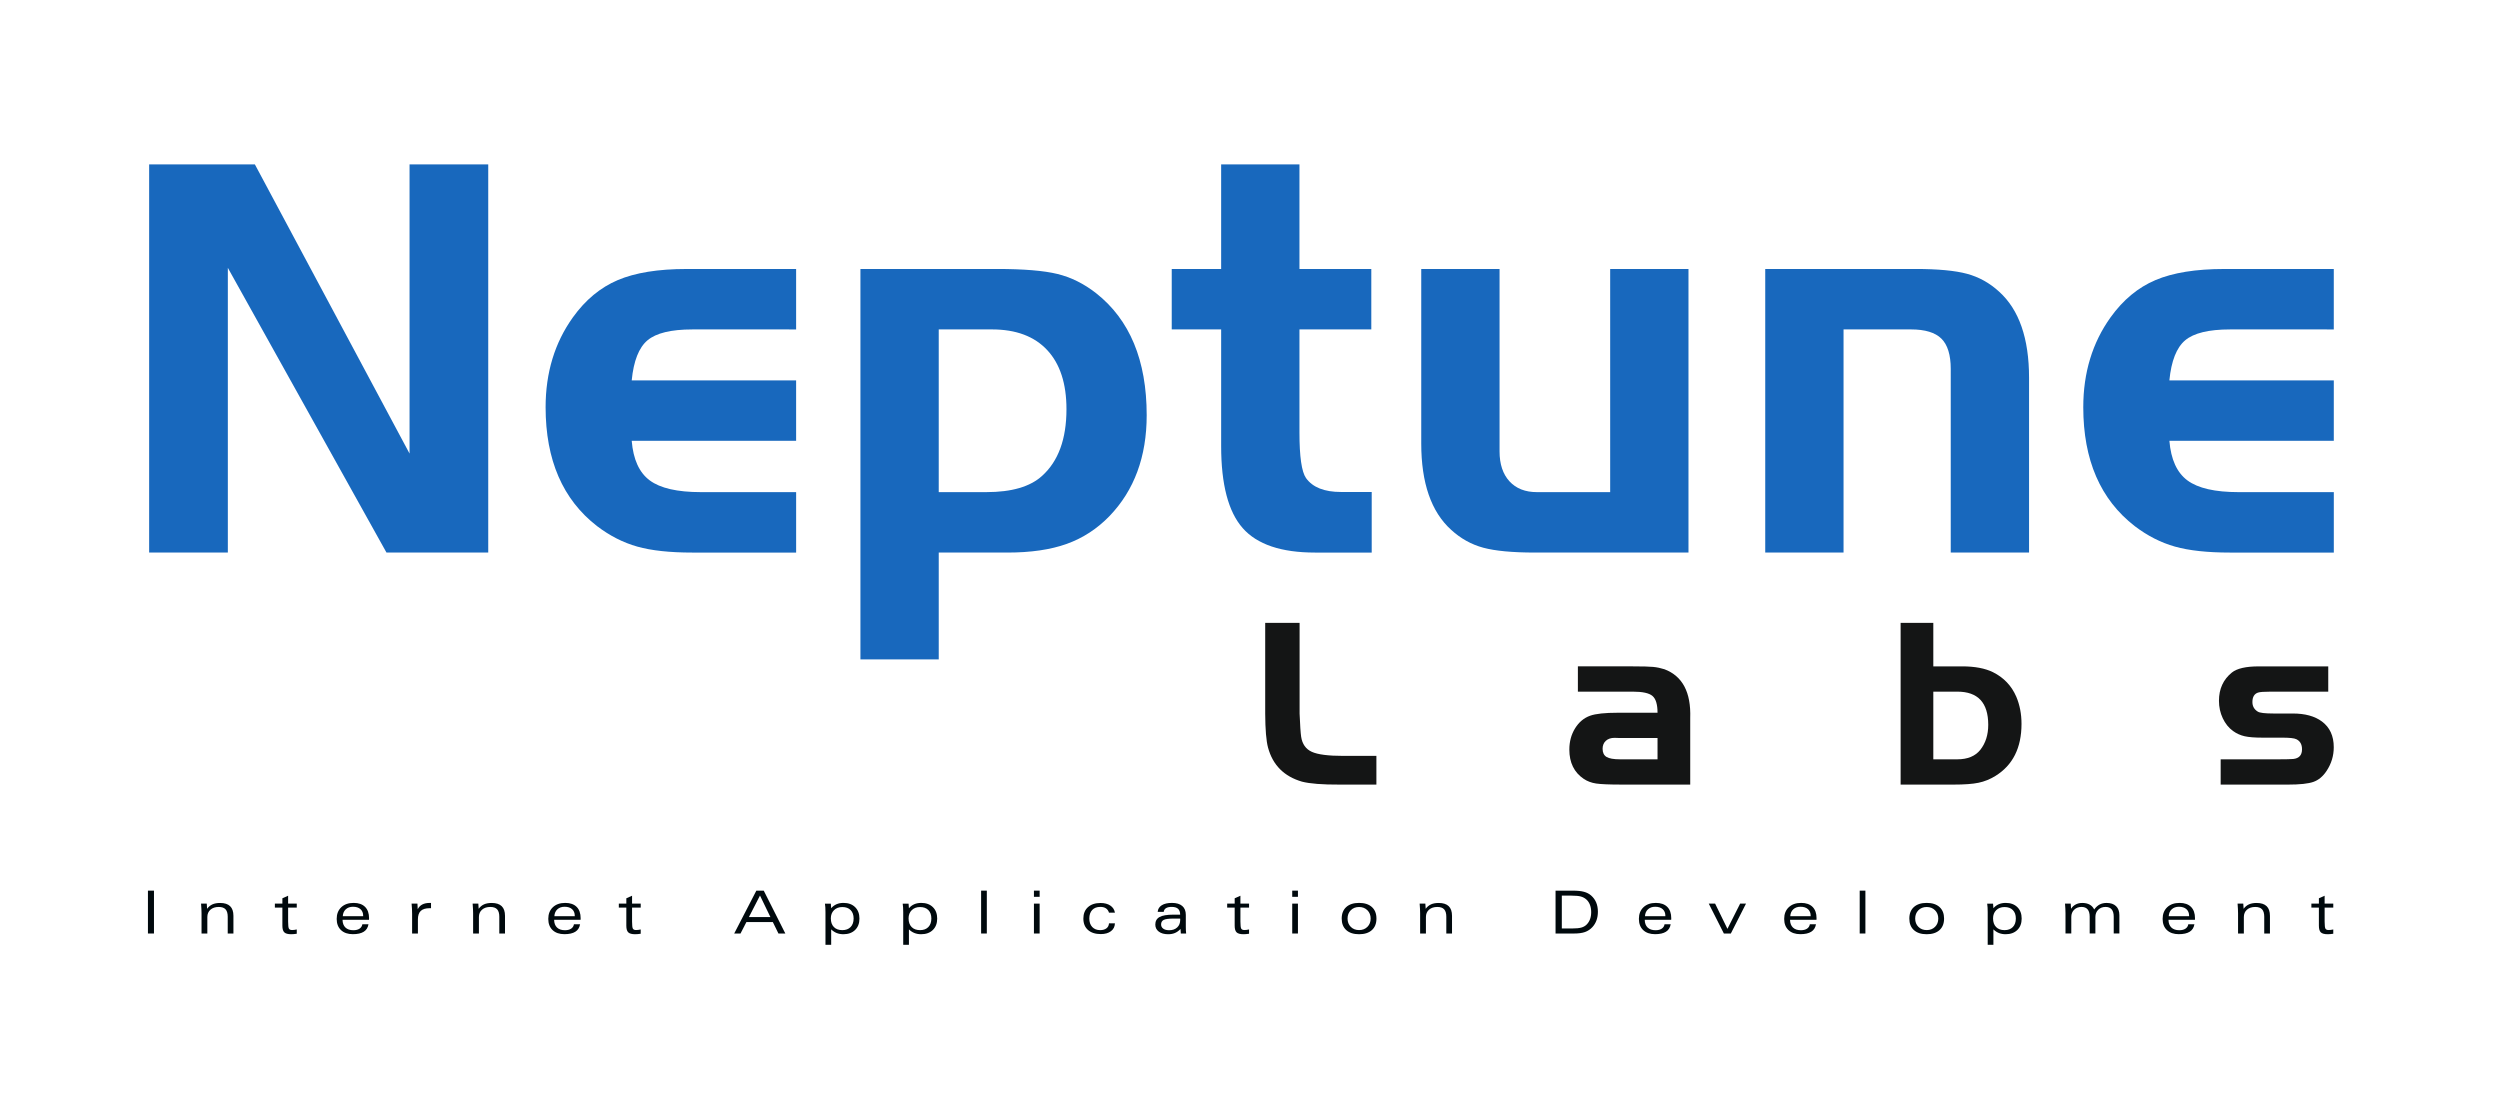 <svg xmlns="http://www.w3.org/2000/svg" xmlns:xlink="http://www.w3.org/1999/xlink" version="1.1" id="NeptuneLabs_Logo" x="0" y="0" width="3288.19" height="1445.67" viewBox="0 0 3288.19 1445.67" enable-background="new 0 0 3288.189 1445.669" xml:space="preserve"><polygon fill="#1868BD" points="299.67 352.28 299.67 726.77 196.17 726.77 196.17 216.27 335.25 216.27 538.67 596.57 538.67 216.27 642.17 216.27 642.17 726.77 508.32 726.77 "/><path fill="#1868BD" d="M1047.12 500.27v79.5H830.88c1.99 24.5 9.91 41.88 23.76 52.13s36.23 15.38 67.16 15.38h125.33v79.5H910.57c-29.67 0-53.79-2.62-72.36-7.85s-36.2-14.22-52.91-26.94c-45.12-34.91-67.68-87.04-67.68-156.38 0-45.39 11.96-84.8 35.9-118.22 16.45-22.94 36.14-39.28 59.08-49.01s53.1-14.59 90.49-14.59h144.03v79.5H910.57c-27.94 0-47.58 4.77-58.92 14.31 -11.35 9.54-18.27 27.1-20.77 52.7H1047.12z"/><path fill="#1868BD" d="M1441.6 385.57c-15.97-12.47-32.93-20.88-50.88-25.25 -17.96-4.36-44.4-6.55-79.32-6.55H1131.7v513.5h103v-140.5h90.54c30.68 0 56.62-3.8 77.82-11.41s39.91-19.77 56.13-36.48c32.67-33.91 49.02-78.19 49.02-132.81C1508.2 473.99 1486 420.49 1441.6 385.57zM1370.63 625.91c-15.66 14.24-40.02 21.36-73.08 21.36H1234.7v-214h69.96c31.56 0 55.79 9.06 72.69 27.17 16.9 18.12 25.35 44.04 25.35 77.77C1402.7 577.44 1392 606.67 1370.63 625.91z"/><path fill="#1868BD" d="M1606.14 353.77v-137.5h103v137.5h94.5v79.5h-94.5v135.63c0 31.68 2.87 51.63 8.6 59.86 8.73 12.22 24.06 18.33 46.02 18.33h40.41v79.69h-74.56c-44.53 0-76.24-10.73-95.13-32.19 -18.89-21.46-28.33-57.4-28.33-107.81V433.27h-65v-79.5H1606.14z"/><path fill="#1868BD" d="M2117.82 647.27v-293.5h103v373h-201.98c-29.48 0-52.09-2.12-67.83-6.35s-29.85-12.09-42.34-23.55c-26.23-23.67-39.34-61.54-39.34-113.62V353.77h103v239.97c0 16.72 4.34 29.82 13.02 39.31 8.68 9.48 20.71 14.23 36.09 14.23H2117.82z"/><path fill="#1868BD" d="M2321.76 353.77h197.62c29.45 0 52.04 2.12 67.77 6.35 15.72 4.23 29.82 12.09 42.31 23.55 26.2 23.67 39.31 61.42 39.31 113.24v229.86h-103V485.31c0-18.47-4.09-31.76-12.25-39.87s-21.52-12.17-40.07-12.17h-88.68v293.5h-103V353.77z"/><path fill="#1868BD" d="M3069.59 500.27v79.5h-216.24c1.99 24.5 9.91 41.88 23.76 52.13s36.23 15.38 67.16 15.38h125.33v79.5H2933.03c-29.67 0-53.79-2.62-72.36-7.85s-36.2-14.22-52.91-26.94c-45.12-34.91-67.68-87.04-67.68-156.38 0-45.39 11.96-84.8 35.9-118.22 16.45-22.94 36.14-39.28 59.08-49.01s53.1-14.59 90.49-14.59h144.03v79.5H2933.03c-27.94 0-47.58 4.77-58.92 14.31 -11.35 9.54-18.27 27.1-20.77 52.7H3069.59z"/><path fill="#141515" d="M1664.08 819.21h45.25v119.45c0.63 15.19 1.3 25.28 2.03 30.27 1.45 9.68 6.11 16.31 13.97 19.9 7.86 3.59 21.67 5.38 41.45 5.38h43.56v37.75h-48.24c-22.79 0.1-39.34-1.19-49.64-3.88 -23.51-6.85-38.39-21.75-44.62-44.71 -2.39-8.83-3.64-23.73-3.75-44.71V819.21z"/><path fill="#141515" d="M2189.21 880.25c-4.99-1.58-9.95-2.61-14.89-3.09 -4.94-0.47-13.85-0.71-26.74-0.71h-72.22v33.25h72.22c12.87 0 21.5 1.9 25.91 5.69s6.62 11.15 6.62 22.06h-52.3c-16.93 0-29.02 1.3-36.29 3.9 -8.2 2.91-14.82 8.45-19.86 16.61 -5.04 8.16-7.55 17.49-7.55 27.99 0 17.16 6.33 30 19 38.52 4.67 3.12 10.09 5.15 16.27 6.08s17.32 1.4 33.41 1.4h90.32v-87.63C2224.25 910.55 2212.95 889.19 2189.21 880.25zM2180.11 998.71h-49.34c-8.36 0-14.27-1.04-17.73-3.12 -3.46-2.08-5.18-5.67-5.18-10.77 0-4.37 1.42-7.85 4.26-10.46 2.84-2.6 6.68-3.9 11.53-3.9l7.12 0.25h49.34V998.71z"/><path fill="#141515" d="M2651.98 916.39c-6.24-14.45-16.48-25.21-30.71-32.29 -10.4-5.09-23.91-7.64-40.54-7.64h-37.89v-57.25h-43v212.75h69.82c14.03 0 24.92-0.8 32.66-2.42 7.74-1.61 15.15-4.6 22.22-8.97 22.87-14.14 34.3-36.96 34.3-68.47C2658.84 939.1 2656.55 927.2 2651.98 916.39zM2604.67 986.24c-6.64 8.31-16.7 12.47-30.18 12.47h-31.65v-89h31.65c27.07 0 40.6 14.55 40.6 43.65C2615.09 966.44 2611.61 977.41 2604.67 986.24z"/><path fill="#141515" d="M3062.29 876.46v33.25h-75.82c-8.66 0-14.18 0.41-16.58 1.24 -4.9 1.66-7.35 5.81-7.35 12.43 0 5.49 2.34 9.69 7.04 12.59 2.5 1.66 9.43 2.49 20.79 2.49h25.27c16.14 0 28.9 3.49 38.28 10.46 10.41 7.7 15.62 18.99 15.62 33.88 0 11.24-3.12 21.59-9.37 31.06 -4.79 7.29-10.57 12.13-17.34 14.52 -6.77 2.4-17.96 3.59-33.58 3.59h-88.46v-33.25h76.13c9.5 0 15.98-0.16 19.43-0.47 7.63-0.83 11.44-5.09 11.44-12.77 0-6.44-2.51-10.85-7.53-13.24 -2.72-1.35-8.99-2.02-18.82-2.02h-25.9c-10.07 0-17.84-0.62-23.29-1.87 -5.45-1.25-10.51-3.53-15.18-6.86 -5.71-4.16-10.23-9.78-13.55-16.85 -3.32-7.07-4.98-14.71-4.98-22.93 0-15.6 5.66-27.97 16.98-37.12 6.75-5.41 18.53-8.11 35.35-8.11H3062.29z"/><rect x="194.58" y="1171.44" fill="#00090D" width="7.94" height="56.38"/><path fill="#00090D" d="M265.08 1227.82v-26.63c0-1.65-0.06-3.56-0.17-5.71s-0.26-4.47-0.46-6.97h7.49l0.46 6.79c1.94-2.64 4.27-4.58 7-5.81s6.1-1.85 10.1-1.85c5.86 0 10.25 1.41 13.16 4.22 2.91 2.81 4.36 7.05 4.36 12.7v23.27h-7.5v-22.12c0-4.41-0.96-7.65-2.87-9.72s-4.9-3.1-8.95-3.1c-4.54 0-8.17 1.2-10.9 3.6s-4.09 5.61-4.09 9.64v21.7H265.08z"/><path fill="#00090D" d="M378.95 1178.13v10.38h11.38v5.25h-11.37v18.3c0 5.12 0.37 8.27 1.11 9.44s2.11 1.76 4.1 1.76c0.84 0 1.79-0.06 2.85-0.19 1.06-0.13 2.16-0.32 3.31-0.57v5.63c-1.35 0.2-2.65 0.36-3.88 0.47 -1.24 0.11-2.39 0.17-3.46 0.17 -4.34 0-7.35-0.83-9.05-2.48 -1.7-1.65-2.54-4.56-2.54-8.71v-23.81h-9.87v-5.25h9.88v-7.02L378.95 1178.13z"/><path fill="#00090D" d="M480.17 1192.81c-3.5-3.49-8.5-5.24-15-5.24 -6.85 0-12.28 1.9-16.3 5.7s-6.02 8.92-6.02 15.36c0 6.24 1.89 11.15 5.68 14.72 3.78 3.57 8.99 5.35 15.61 5.35 6.17 0 10.94-1.08 14.33-3.23s5.45-5.41 6.19-9.77h-8.06c-0.41 2.48-1.64 4.4-3.71 5.76 -2.06 1.37-4.76 2.05-8.1 2.05 -4.51 0-7.99-1.18-10.45-3.56 -2.46-2.37-3.73-5.75-3.8-10.13h34.8c0-0.23 0.01-0.57 0.04-1.01s0.04-0.78 0.04-1.01C485.42 1201.29 483.67 1196.3 480.17 1192.81zM477.67 1205.07H450.85c0.2-3.81 1.52-6.84 3.95-9.08s5.59-3.36 9.48-3.36c4.2 0 7.48 1.05 9.84 3.15s3.55 5.02 3.55 8.75V1205.07z"/><path fill="#00090D" d="M542.04 1227.82v-25.9c0-2.09-0.06-4.26-0.17-6.49 -0.11-2.23-0.29-4.54-0.52-6.92h7.7l0.38 7.38c1.4-2.81 3.41-4.9 6.02-6.26s5.96-2.05 10.04-2.05h1.42v6.94h-1.64c-5.38 0-9.33 1.19-11.84 3.55 -2.51 2.37-3.77 6.11-3.77 11.23v18.53H542.04z"/><path fill="#00090D" d="M622.28 1227.82v-26.63c0-1.65-0.06-3.56-0.17-5.71s-0.26-4.47-0.46-6.97h7.49l0.46 6.79c1.94-2.64 4.27-4.58 7-5.81s6.1-1.85 10.1-1.85c5.86 0 10.25 1.41 13.16 4.22 2.91 2.81 4.36 7.05 4.36 12.7v23.27h-7.5v-22.12c0-4.41-0.96-7.65-2.87-9.72s-4.9-3.1-8.95-3.1c-4.54 0-8.17 1.2-10.9 3.6s-4.09 5.61-4.09 9.64v21.7H622.28z"/><path fill="#00090D" d="M758.46 1192.81c-3.5-3.49-8.5-5.24-15-5.24 -6.85 0-12.28 1.9-16.3 5.7s-6.02 8.92-6.02 15.36c0 6.24 1.89 11.15 5.68 14.72 3.78 3.57 8.99 5.35 15.61 5.35 6.17 0 10.94-1.08 14.33-3.23s5.45-5.41 6.19-9.77h-8.06c-0.41 2.48-1.64 4.4-3.71 5.76 -2.06 1.37-4.76 2.05-8.1 2.05 -4.51 0-7.99-1.18-10.45-3.56 -2.46-2.37-3.73-5.75-3.8-10.13h34.8c0-0.23 0.01-0.57 0.04-1.01s0.04-0.78 0.04-1.01C763.72 1201.29 761.96 1196.3 758.46 1192.81zM755.97 1205.07h-26.82c0.2-3.81 1.52-6.84 3.95-9.08s5.59-3.36 9.48-3.36c4.2 0 7.48 1.05 9.84 3.15s3.55 5.02 3.55 8.75V1205.07z"/><path fill="#00090D" d="M831.34 1178.13v10.38h11.38v5.25H831.34v18.3c0 5.12 0.37 8.27 1.11 9.44s2.11 1.76 4.1 1.76c0.84 0 1.79-0.06 2.85-0.19 1.06-0.13 2.16-0.32 3.31-0.57v5.63c-1.35 0.2-2.65 0.36-3.88 0.47 -1.24 0.11-2.39 0.17-3.46 0.17 -4.34 0-7.35-0.83-9.05-2.48 -1.7-1.65-2.54-4.56-2.54-8.71v-23.81h-9.87v-5.25h9.88v-7.02L831.34 1178.13z"/><path fill="#00090D" d="M1004.52 1171.44h-9.71l-29.13 56.38h8.3l7.76-15.06h34.75l7.38 15.06h9.06L1004.52 1171.44zM985.03 1206.19l14.57-28.31 13.69 28.31H985.03z"/><path fill="#00090D" d="M1124.74 1193.17c-3.78-3.73-8.89-5.6-15.31-5.6 -3.44 0-6.5 0.58-9.17 1.74s-5.02 2.91-7.03 5.26l-0.46-6h-7.73c0.23 1.58 0.4 3.24 0.52 4.96 0.11 1.73 0.17 3.79 0.17 6.19v42.97h7.5v-20.3c2.22 2.15 4.65 3.75 7.3 4.8 2.65 1.05 5.57 1.57 8.75 1.57 6.45 0 11.58-1.86 15.4-5.58s5.73-8.7 5.73-14.94C1130.42 1201.92 1128.53 1196.9 1124.74 1193.17zM1118.78 1219.32c-2.64 2.71-6.27 4.06-10.91 4.06 -4.74 0-8.44-1.36-11.1-4.08 -2.66-2.72-3.99-6.51-3.99-11.37 0-4.48 1.39-8.08 4.17-10.82 2.78-2.73 6.42-4.1 10.93-4.1 4.66 0 8.31 1.33 10.93 3.99s3.94 6.35 3.94 11.09C1122.73 1212.86 1121.41 1216.61 1118.78 1219.32z"/><path fill="#00090D" d="M1227 1193.17c-3.78-3.73-8.89-5.6-15.31-5.6 -3.44 0-6.5 0.58-9.17 1.74s-5.02 2.91-7.03 5.26l-0.46-6h-7.73c0.23 1.58 0.4 3.24 0.52 4.96 0.11 1.73 0.17 3.79 0.17 6.19v42.97h7.5v-20.3c2.22 2.15 4.65 3.75 7.3 4.8 2.65 1.05 5.57 1.57 8.75 1.57 6.45 0 11.58-1.86 15.4-5.58s5.73-8.7 5.73-14.94C1232.68 1201.92 1230.78 1196.9 1227 1193.17zM1221.03 1219.32c-2.64 2.71-6.27 4.06-10.91 4.06 -4.74 0-8.44-1.36-11.1-4.08 -2.66-2.72-3.99-6.51-3.99-11.37 0-4.48 1.39-8.08 4.17-10.82 2.78-2.73 6.42-4.1 10.93-4.1 4.66 0 8.31 1.33 10.93 3.99s3.94 6.35 3.94 11.09C1224.99 1212.86 1223.67 1216.61 1221.03 1219.32z"/><rect x="1290.44" y="1171.44" fill="#00090D" width="7.5" height="56.38"/><rect x="1359.91" y="1171.44" fill="#00090D" width="7.5" height="8.13"/><rect x="1359.91" y="1188.51" fill="#00090D" width="7.5" height="39.31"/><path fill="#00090D" d="M1458.61 1214.44h7.81c-0.1 4.3-1.82 7.73-5.16 10.29s-7.8 3.84-13.39 3.84c-7.19 0-12.81-1.8-16.87-5.41s-6.08-8.61-6.08-15.01c0-6.35 2.01-11.34 6.04-14.99 4.03-3.64 9.55-5.47 16.59-5.47 5.22 0 9.5 1.13 12.84 3.38 3.34 2.26 5.35 5.36 6.04 9.31h-7.81c-0.79-2.52-2.13-4.41-4.02-5.67 -1.89-1.26-4.34-1.89-7.35-1.89 -4.57 0-8.13 1.34-10.68 4.03 -2.55 2.69-3.83 6.43-3.83 11.21 0 4.74 1.28 8.48 3.85 11.21s6.04 4.11 10.43 4.11c3.44 0 6.2-0.79 8.27-2.38C1457.35 1219.42 1458.46 1217.23 1458.61 1214.44z"/><path fill="#00090D" d="M1559.78 1223.75c-0.08-1.46-0.11-3.02-0.11-4.68v-15.76c0-5.12-1.56-9.02-4.69-11.71s-7.65-4.03-13.56-4.03c-5.66 0-10.13 1.03-13.41 3.1s-5.06 4.96-5.34 8.69l7.94-0.04c0.23-2.13 1.23-3.74 3.01-4.85s4.26-1.65 7.44-1.65c3.78 0 6.58 0.83 8.4 2.49 1.82 1.66 2.75 4.23 2.78 7.7h-8.84c-8.42 0-14.5 1.03-18.24 3.1 -3.74 2.06-5.61 5.39-5.61 9.97 0 3.85 1.52 6.92 4.57 9.23s7.18 3.46 12.38 3.46c3.37 0 6.37-0.56 8.99-1.69 2.63-1.13 5.04-2.89 7.23-5.27l0.38 6.03h7.02C1559.97 1226.57 1559.85 1225.22 1559.78 1223.75zM1548.34 1219.82c-2.64 2.46-6.17 3.69-10.58 3.69 -3.27 0-5.85-0.68-7.75-2.04 -1.9-1.36-2.85-3.2-2.85-5.52 0-2.85 1.14-4.86 3.4-6.01s6.47-1.74 12.59-1.74h9.07c0.03 0.2 0.04 0.43 0.06 0.67s0.02 0.59 0.02 1.05C1552.3 1214.06 1550.98 1217.37 1548.34 1219.82z"/><path fill="#00090D" d="M1631.48 1178.13v10.38h11.38v5.25h-11.37v18.3c0 5.12 0.37 8.27 1.11 9.44s2.11 1.76 4.1 1.76c0.84 0 1.79-0.06 2.85-0.19 1.06-0.13 2.16-0.32 3.31-0.57v5.63c-1.35 0.2-2.65 0.36-3.88 0.47 -1.24 0.11-2.39 0.17-3.46 0.17 -4.34 0-7.35-0.83-9.05-2.48 -1.7-1.65-2.54-4.56-2.54-8.71v-23.81h-9.87v-5.25h9.88v-7.02L1631.48 1178.13z"/><rect x="1699.64" y="1171.44" fill="#00090D" width="7.5" height="8.13"/><rect x="1699.64" y="1188.51" fill="#00090D" width="7.5" height="39.31"/><path fill="#00090D" d="M1804.39 1192.99c-4.01-3.62-9.62-5.43-16.83-5.43s-12.82 1.81-16.83 5.43c-4.01 3.62-6.02 8.67-6.02 15.17 0 6.5 2.01 11.55 6.02 15.17 4.01 3.62 9.62 5.43 16.83 5.43s12.82-1.81 16.83-5.42c4.01-3.62 6.02-8.67 6.02-15.17C1810.41 1201.67 1808.4 1196.61 1804.39 1192.99zM1798.52 1219.06c-2.84 2.84-6.49 4.26-10.95 4.26s-8.1-1.41-10.93-4.24c-2.83-2.82-4.24-6.46-4.24-10.91 0-4.45 1.41-8.1 4.24-10.95 2.83-2.85 6.47-4.27 10.93-4.27 4.43 0 8.07 1.43 10.93 4.27 2.85 2.85 4.28 6.5 4.28 10.95C1802.78 1212.6 1801.36 1216.23 1798.52 1219.06z"/><path fill="#00090D" d="M1867.86 1227.82v-26.63c0-1.65-0.06-3.56-0.17-5.71s-0.26-4.47-0.46-6.97h7.49l0.46 6.79c1.94-2.64 4.27-4.58 7-5.81s6.1-1.85 10.1-1.85c5.86 0 10.25 1.41 13.16 4.22 2.91 2.81 4.36 7.05 4.36 12.7v23.27h-7.5v-22.12c0-4.41-0.96-7.65-2.87-9.72s-4.9-3.1-8.95-3.1c-4.54 0-8.17 1.2-10.9 3.6s-4.09 5.61-4.09 9.64v21.7H1867.86z"/><path fill="#00090D" d="M2099.45 1187.1c-1.48-3.53-3.69-6.6-6.65-9.23 -2.57-2.27-5.72-3.9-9.44-4.91 -3.72-1.01-8.61-1.51-14.67-1.51h-22.71v56.38h24.36c5.88 0 10.67-0.65 14.37-1.97s6.92-3.45 9.67-6.4c2.42-2.62 4.24-5.63 5.46-9.02s1.83-7.15 1.83-11.27C2101.66 1194.65 2100.92 1190.63 2099.45 1187.1zM2091.34 1208.99c-1.01 2.73-2.51 5.1-4.52 7.11 -1.86 1.84-4.17 3.15-6.95 3.92s-6.73 1.17-11.87 1.17h-13.78v-43.19h12.82c5.34 0 9.38 0.38 12.12 1.13s5.11 2 7.12 3.73c2.11 1.81 3.73 4.16 4.87 7.06 1.13 2.9 1.7 6.17 1.7 9.81C2092.85 1203.18 2092.35 1206.26 2091.34 1208.99z"/><path fill="#00090D" d="M2192.92 1192.81c-3.5-3.49-8.5-5.24-15-5.24 -6.85 0-12.28 1.9-16.3 5.7s-6.02 8.92-6.02 15.36c0 6.24 1.89 11.15 5.68 14.72 3.78 3.57 8.99 5.35 15.61 5.35 6.17 0 10.94-1.08 14.33-3.23s5.45-5.41 6.19-9.77h-8.06c-0.41 2.48-1.64 4.4-3.71 5.76 -2.06 1.37-4.76 2.05-8.1 2.05 -4.51 0-7.99-1.18-10.45-3.56 -2.46-2.37-3.73-5.75-3.8-10.13h34.8c0-0.23 0.01-0.57 0.04-1.01s0.04-0.78 0.04-1.01C2198.17 1201.29 2196.42 1196.3 2192.92 1192.81zM2190.42 1205.07h-26.82c0.2-3.81 1.52-6.84 3.95-9.08s5.59-3.36 9.48-3.36c4.2 0 7.48 1.05 9.84 3.15s3.55 5.02 3.55 8.75V1205.07z"/><polygon fill="#00090D" points="2267.36 1227.82 2247.48 1188.51 2255.85 1188.51 2272.06 1221.7 2288.76 1188.51 2296.48 1188.51 2276.53 1227.82 "/><path fill="#00090D" d="M2384.02 1192.81c-3.5-3.49-8.5-5.24-15-5.24 -6.85 0-12.28 1.9-16.3 5.7s-6.02 8.92-6.02 15.36c0 6.24 1.89 11.15 5.68 14.72 3.78 3.57 8.99 5.35 15.61 5.35 6.17 0 10.94-1.08 14.33-3.23s5.45-5.41 6.19-9.77h-8.06c-0.41 2.48-1.64 4.4-3.71 5.76 -2.06 1.37-4.76 2.05-8.1 2.05 -4.51 0-7.99-1.18-10.45-3.56 -2.46-2.37-3.73-5.75-3.8-10.13h34.8c0-0.23 0.01-0.57 0.04-1.01s0.04-0.78 0.04-1.01C2389.27 1201.29 2387.52 1196.3 2384.02 1192.81zM2381.52 1205.07h-26.82c0.2-3.81 1.52-6.84 3.95-9.08s5.59-3.36 9.48-3.36c4.2 0 7.48 1.05 9.84 3.15s3.55 5.02 3.55 8.75V1205.07z"/><rect x="2446.02" y="1171.44" fill="#00090D" width="7.5" height="56.38"/><path fill="#00090D" d="M2550.98 1192.99c-4.01-3.62-9.62-5.43-16.83-5.43s-12.82 1.81-16.83 5.43c-4.01 3.62-6.02 8.67-6.02 15.17 0 6.5 2.01 11.55 6.02 15.17 4.01 3.62 9.62 5.43 16.83 5.43s12.82-1.81 16.83-5.42c4.01-3.62 6.02-8.67 6.02-15.17C2556.99 1201.67 2554.99 1196.61 2550.98 1192.99zM2545.11 1219.06c-2.84 2.84-6.49 4.26-10.95 4.26s-8.1-1.41-10.93-4.24c-2.83-2.82-4.24-6.46-4.24-10.91 0-4.45 1.41-8.1 4.24-10.95 2.83-2.85 6.47-4.27 10.93-4.27 4.43 0 8.07 1.43 10.93 4.27 2.85 2.85 4.28 6.5 4.28 10.95C2549.37 1212.6 2547.95 1216.23 2545.11 1219.06z"/><path fill="#00090D" d="M2653.39 1193.17c-3.78-3.73-8.89-5.6-15.31-5.6 -3.44 0-6.5 0.58-9.17 1.74s-5.02 2.91-7.03 5.26l-0.46-6h-7.73c0.23 1.58 0.4 3.24 0.52 4.96 0.11 1.73 0.17 3.79 0.17 6.19v42.97h7.5v-20.3c2.22 2.15 4.65 3.75 7.3 4.8 2.65 1.05 5.57 1.57 8.75 1.57 6.45 0 11.58-1.86 15.4-5.58s5.73-8.7 5.73-14.94C2659.07 1201.92 2657.17 1196.9 2653.39 1193.17zM2647.42 1219.32c-2.64 2.71-6.27 4.06-10.91 4.06 -4.74 0-8.44-1.36-11.1-4.08 -2.66-2.72-3.99-6.51-3.99-11.37 0-4.48 1.39-8.08 4.17-10.82 2.78-2.73 6.42-4.1 10.93-4.1 4.66 0 8.31 1.33 10.93 3.99s3.94 6.35 3.94 11.09C2651.38 1212.86 2650.06 1216.61 2647.42 1219.32z"/><path fill="#00090D" d="M2724.02 1195.29c1.61-2.49 3.66-4.39 6.16-5.7s5.36-1.96 8.57-1.96c3.83 0 7.06 0.73 9.7 2.17 2.64 1.45 4.64 3.6 5.99 6.44 2.17-3 4.56-5.18 7.19-6.56 2.63-1.37 5.71-2.06 9.26-2.06 5.28 0 9.38 1.41 12.3 4.22s4.38 6.75 4.38 11.82v24.15h-7.44v-22.12c0-4.23-0.9-7.43-2.69-9.59 -1.8-2.15-4.45-3.23-7.97-3.23 -3.98 0-7.21 1.23-9.71 3.69s-3.75 5.65-3.75 9.55v21.7h-7.5v-22.12c0-4.23-0.9-7.43-2.7-9.59 -1.8-2.15-4.45-3.23-7.95-3.23 -3.99 0-7.24 1.23-9.76 3.69s-3.77 5.65-3.77 9.55v21.7h-7.62v-26.63c0-1.65-0.06-3.56-0.17-5.71s-0.26-4.47-0.46-6.97h7.49L2724.02 1195.29z"/><path fill="#00090D" d="M2881.78 1192.81c-3.5-3.49-8.5-5.24-15-5.24 -6.85 0-12.28 1.9-16.3 5.7s-6.02 8.92-6.02 15.36c0 6.24 1.89 11.15 5.68 14.72 3.78 3.57 8.99 5.35 15.61 5.35 6.17 0 10.94-1.08 14.33-3.23s5.45-5.41 6.19-9.77h-8.06c-0.41 2.48-1.64 4.4-3.71 5.76 -2.06 1.37-4.76 2.05-8.1 2.05 -4.51 0-7.99-1.18-10.45-3.56 -2.46-2.37-3.73-5.75-3.8-10.13h34.8c0-0.23 0.01-0.57 0.04-1.01s0.04-0.78 0.04-1.01C2887.03 1201.29 2885.28 1196.3 2881.78 1192.81zM2879.28 1205.07h-26.82c0.2-3.81 1.52-6.84 3.95-9.08s5.59-3.36 9.48-3.36c4.2 0 7.48 1.05 9.84 3.15s3.55 5.02 3.55 8.75V1205.07z"/><path fill="#00090D" d="M2943.66 1227.82v-26.63c0-1.65-0.06-3.56-0.17-5.71s-0.26-4.47-0.46-6.97h7.49l0.46 6.79c1.94-2.64 4.27-4.58 7-5.81s6.1-1.85 10.1-1.85c5.86 0 10.25 1.41 13.16 4.22 2.91 2.81 4.36 7.05 4.36 12.7v23.27h-7.5v-22.12c0-4.41-0.96-7.65-2.87-9.72s-4.9-3.1-8.95-3.1c-4.54 0-8.17 1.2-10.9 3.6s-4.09 5.61-4.09 9.64v21.7H2943.66z"/><path fill="#00090D" d="M3057.52 1178.13v10.38h11.38v5.25h-11.37v18.3c0 5.12 0.37 8.27 1.11 9.44s2.11 1.76 4.1 1.76c0.84 0 1.79-0.06 2.85-0.19 1.06-0.13 2.16-0.32 3.31-0.57v5.63c-1.35 0.2-2.65 0.36-3.88 0.47 -1.24 0.11-2.39 0.17-3.46 0.17 -4.34 0-7.35-0.83-9.05-2.48 -1.7-1.65-2.54-4.56-2.54-8.71v-23.81h-9.87v-5.25h9.88v-7.02L3057.52 1178.13z"/></svg>